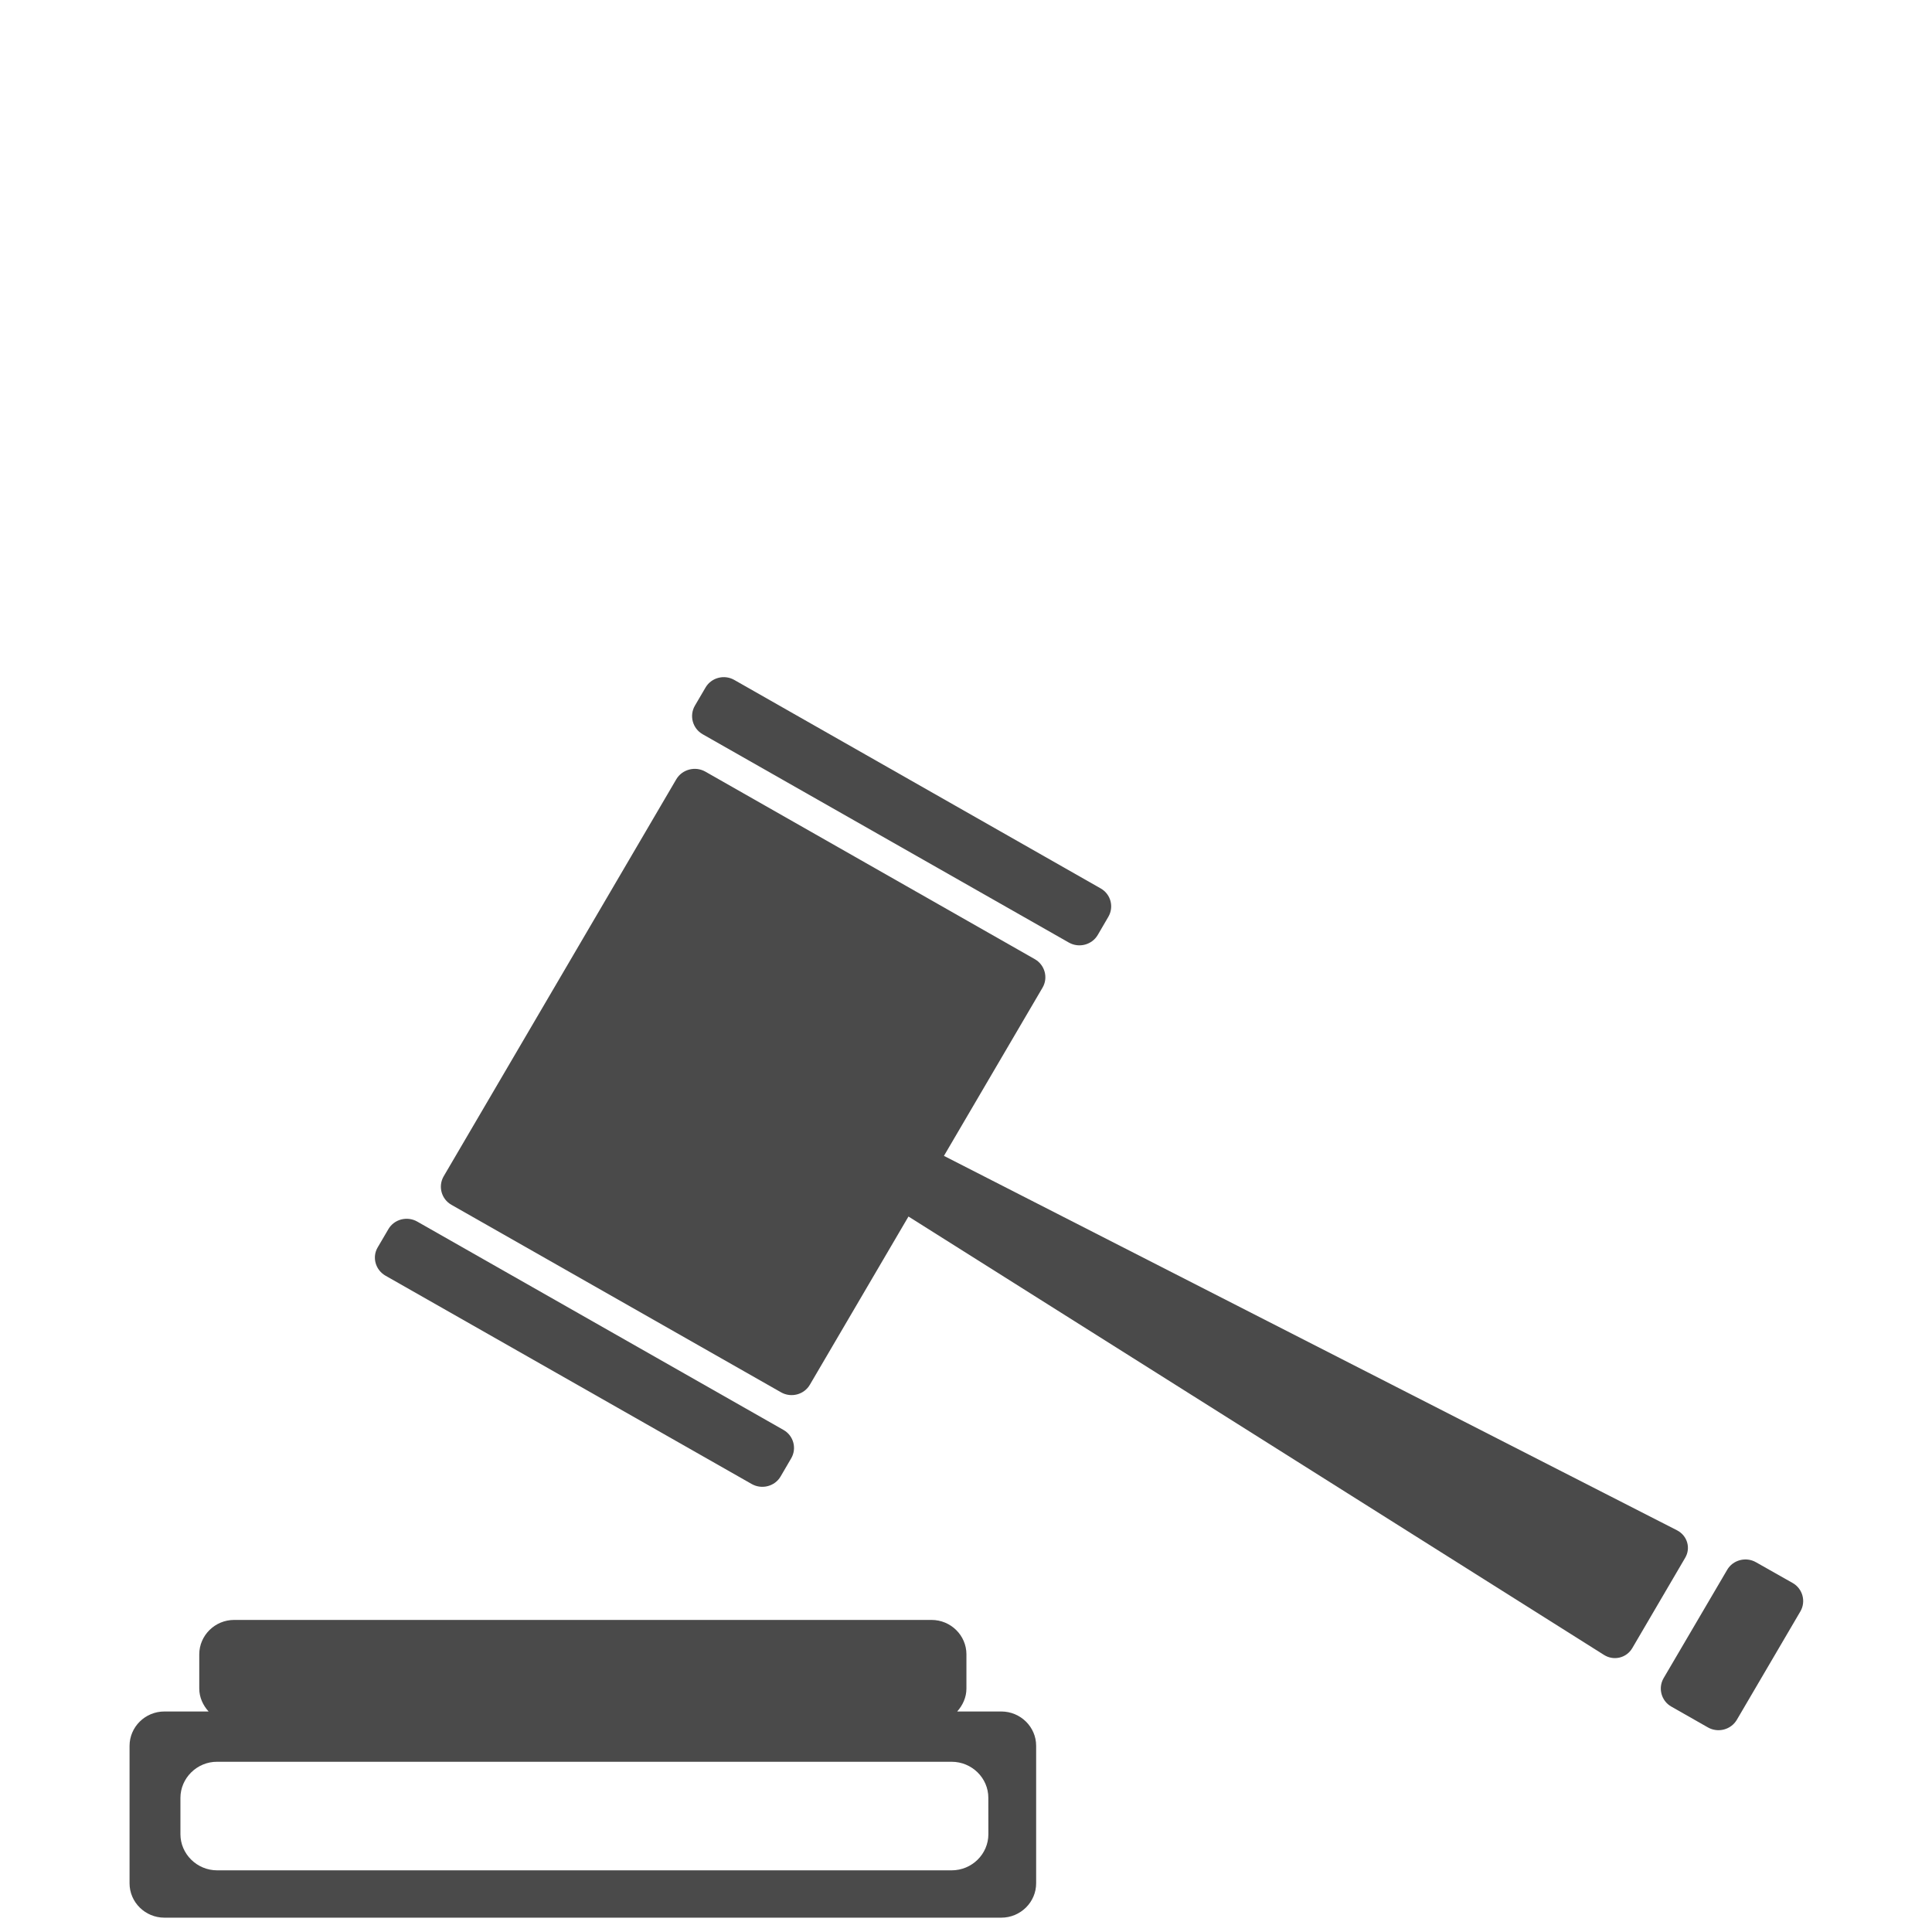 <?xml version="1.0" encoding="UTF-8"?>
<svg width="36px" height="36px" viewBox="0 0 36 36" version="1.1" xmlns="http://www.w3.org/2000/svg" xmlns:xlink="http://www.w3.org/1999/xlink">
    <!-- Generator: Sketch 41 (35326) - http://www.bohemiancoding.com/sketch -->
    <title>Judge_Court icon</title>
    <desc>Created with Sketch.</desc>
    <defs></defs>
    <g id="Symbols" stroke="none" stroke-width="1" fill="none" fill-rule="evenodd">
        <g id="Judge_Court-icon" fill="#4A4A4A">
            <g id="Page-1" transform="translate(2, 12.5)">
                <g id="Group-2">
                    <path d="M11.092,1.181 L17.918,5.064 C18.106,5.17 18.348,5.106 18.456,4.92 L18.652,4.584 C18.761,4.398 18.698,4.161 18.509,4.054 L11.683,0.17 C11.495,0.062 11.253,0.127 11.146,0.312 L10.949,0.648 C10.84,0.835 10.905,1.074 11.092,1.181 Z" id="Fill-1"></path>
                    <path d="M5.184,11.271 L12.008,15.153 C12.196,15.259 12.438,15.197 12.546,15.011 L12.742,14.675 C12.851,14.491 12.788,14.251 12.598,14.144 L5.774,10.262 C5.585,10.155 5.343,10.219 5.236,10.405 L5.039,10.741 C4.929,10.923 4.994,11.163 5.184,11.271 Z" id="Fill-2"></path>
                    <path d="M29.249,16.015 L15.589,9.038 L17.426,5.904 C17.535,5.72 17.47,5.48 17.283,5.373 L11.141,1.877 C10.953,1.772 10.711,1.836 10.602,2.02 L6.267,9.419 C6.16,9.604 6.223,9.843 6.412,9.95 L12.554,13.444 C12.742,13.551 12.984,13.487 13.091,13.302 L14.928,10.168 L27.888,18.337 C28.07,18.452 28.308,18.395 28.416,18.209 L29.401,16.527 C29.509,16.344 29.44,16.114 29.249,16.015 Z" id="Fill-3"></path>
                    <path d="M31.404,16.997 L30.72,16.61 C30.533,16.503 30.29,16.567 30.183,16.752 L28.999,18.77 C28.891,18.955 28.956,19.195 29.143,19.3 L29.825,19.688 C30.013,19.795 30.255,19.731 30.364,19.545 L31.547,17.527 C31.656,17.341 31.59,17.103 31.404,16.997 Z" id="Fill-4"></path>
                    <path d="M16.657,19.391 L15.836,19.391 C15.938,19.276 16.008,19.129 16.008,18.964 L16.008,18.326 C16.008,17.973 15.716,17.685 15.358,17.685 L2.363,17.685 C2.004,17.685 1.713,17.975 1.713,18.326 L1.713,18.964 C1.713,19.129 1.783,19.276 1.887,19.391 L1.064,19.391 C0.703,19.391 0.414,19.681 0.414,20.032 L0.414,22.593 C0.414,22.945 0.705,23.233 1.064,23.233 L16.657,23.233 C17.017,23.233 17.307,22.943 17.307,22.593 L17.307,20.029 C17.307,19.68 17.017,19.391 16.657,19.391 Z M15.732,22.351 L2.046,22.351 C1.671,22.351 1.362,22.047 1.362,21.677 L1.362,21.002 C1.362,20.632 1.671,20.326 2.046,20.328 L15.732,20.328 C16.11,20.328 16.417,20.632 16.416,21 L16.417,21.677 C16.417,22.048 16.11,22.351 15.732,22.351 Z" id="Fill-5"></path>
                </g>
            </g>
        </g>
    </g>
</svg>